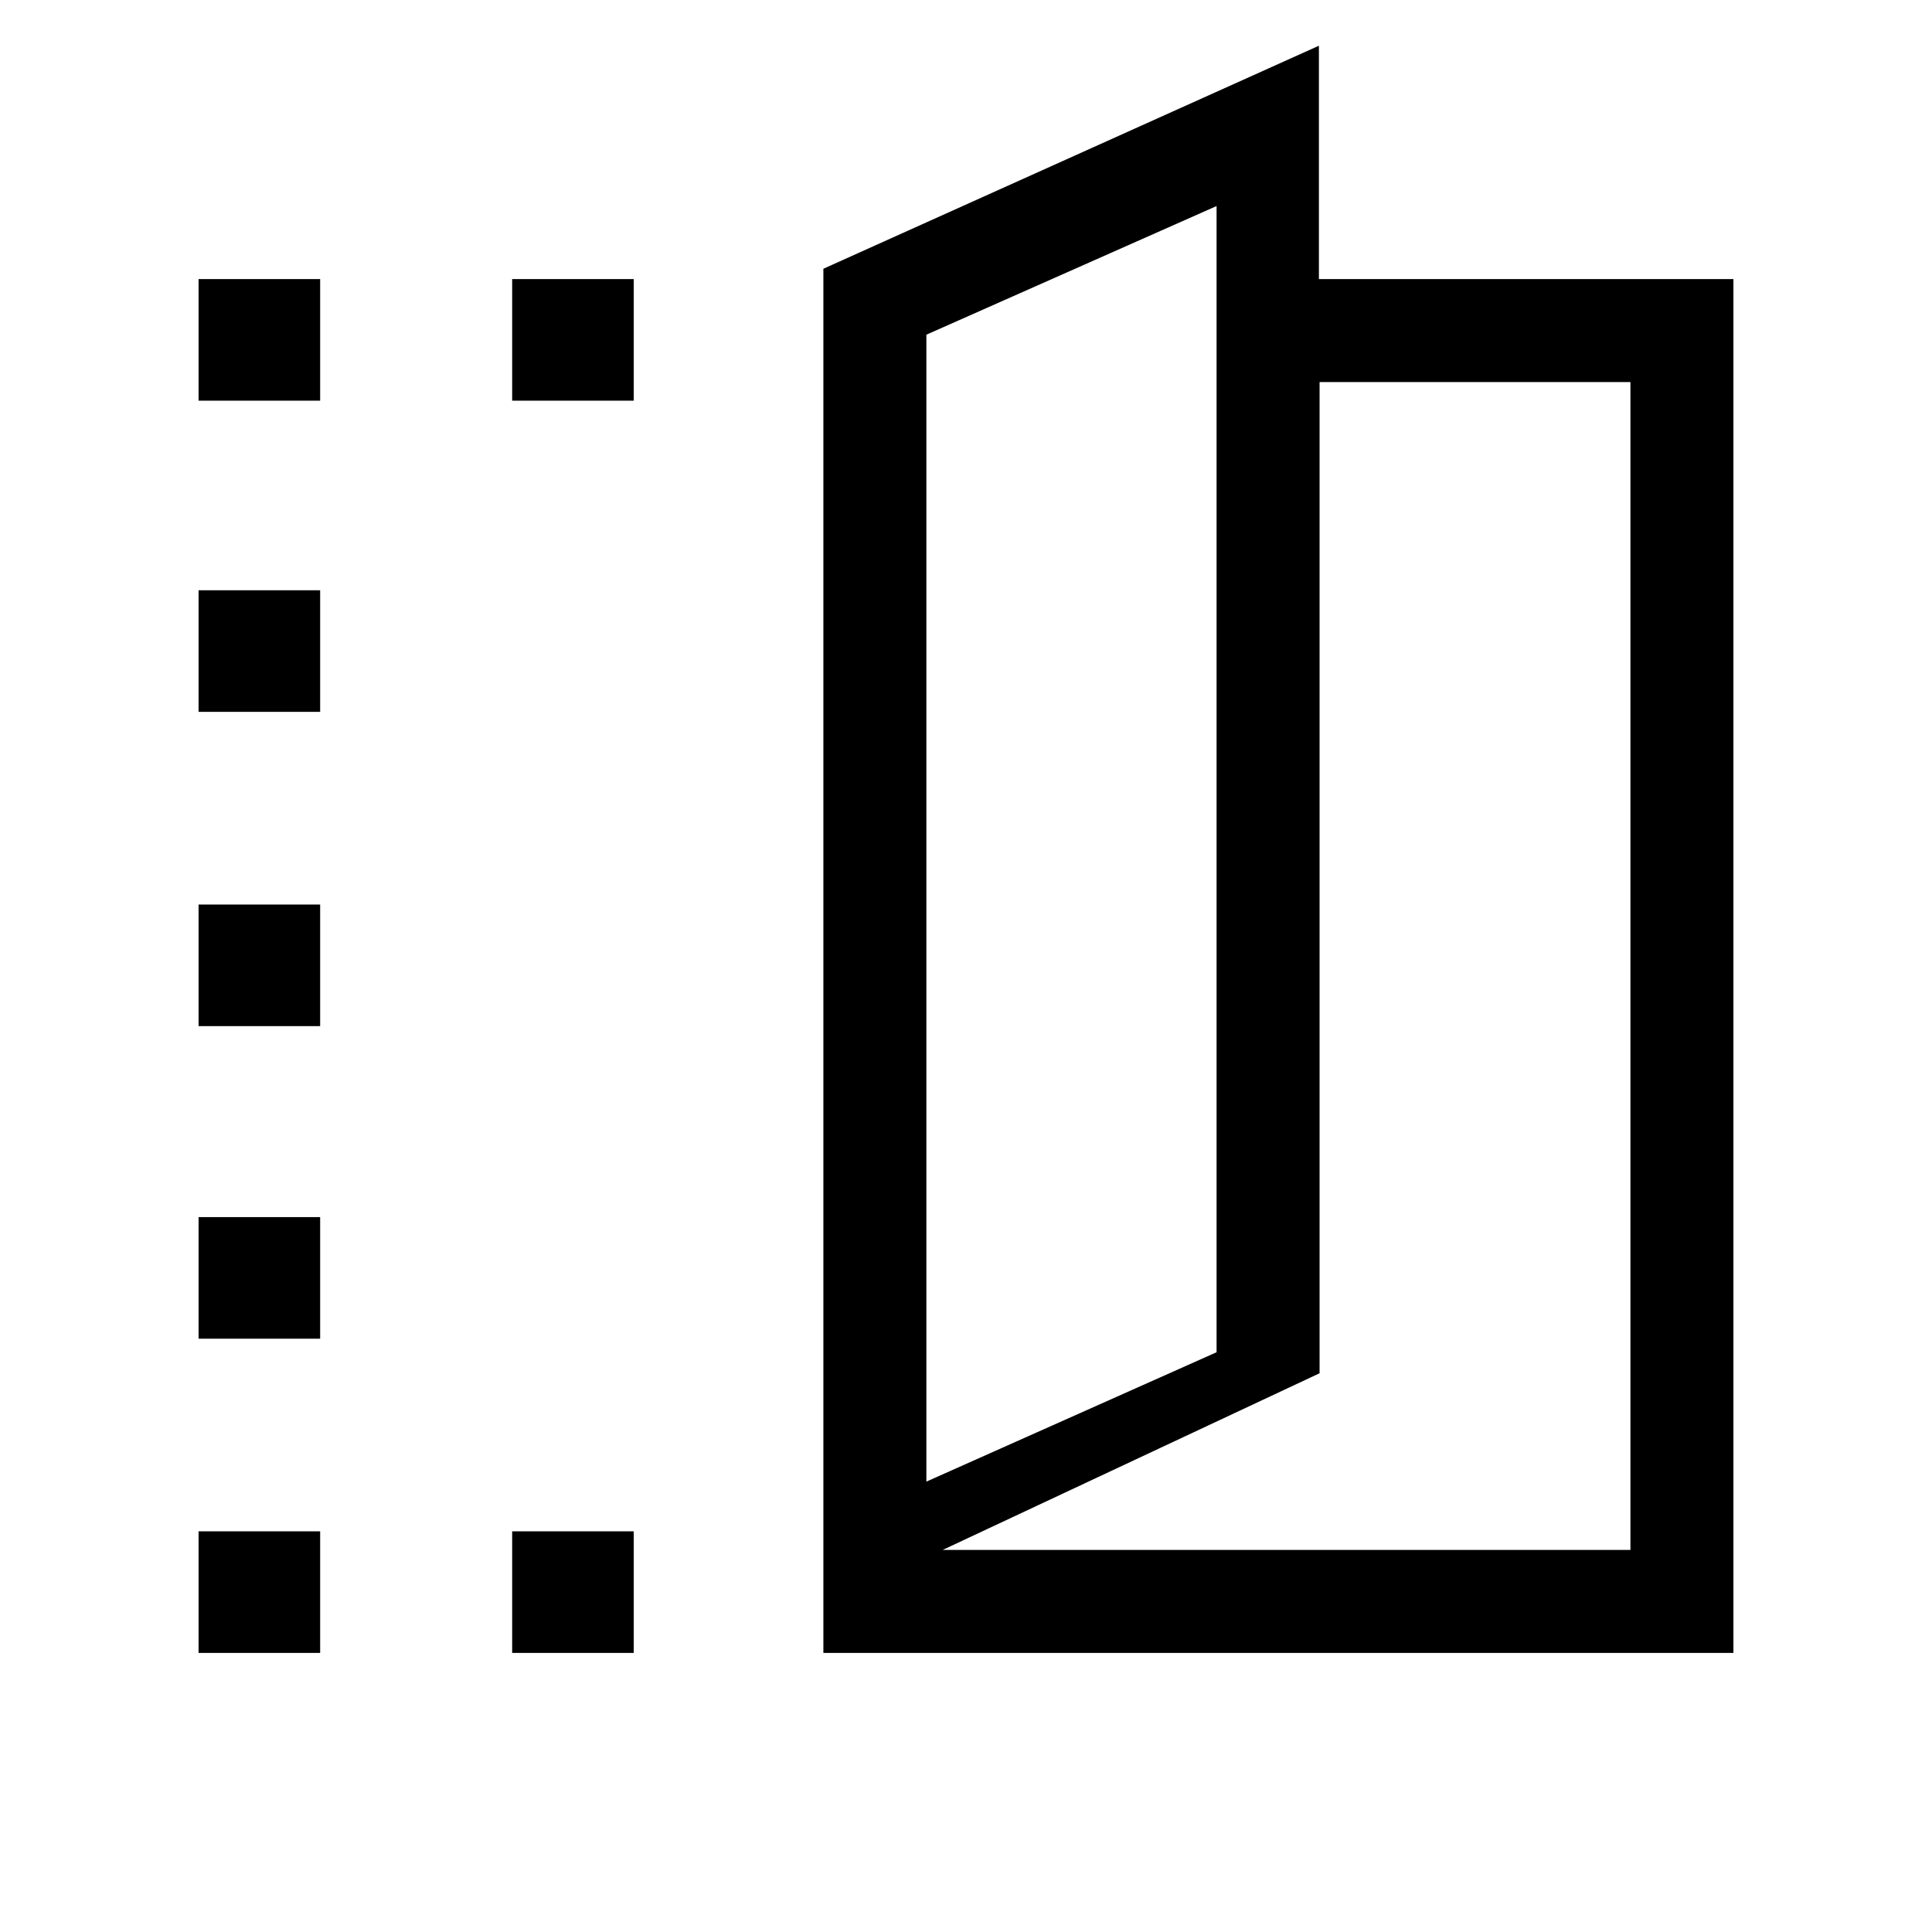 <svg xmlns="http://www.w3.org/2000/svg" height="40" viewBox="0 -960 960 960" width="40"><path d="M409.13-138.67v-687.79l246.23-110.82v115.95h205.97v682.66h-452.2Zm51.18-85.12 144.2-64.29v-569.54l-144.2 63.93v569.9Zm8.1 33.94h341.74v-580.3H655.69v492.51l-187.28 87.79Zm-8.1-33.94v-569.9 569.9ZM98.67-760.92v-60.41h60.41v60.41H98.67Zm0 622.25v-60.41h60.41v60.41H98.67Zm0-156.15v-60.41h60.41v60.41H98.67Zm0-155.31v-60.41h60.41v60.41H98.67Zm0-156.15v-60.41h60.41v60.41H98.67Zm155.82-154.64v-60.41h60.41v60.41h-60.41Zm0 622.25v-60.41h60.41v60.41h-60.41Z"/></svg>